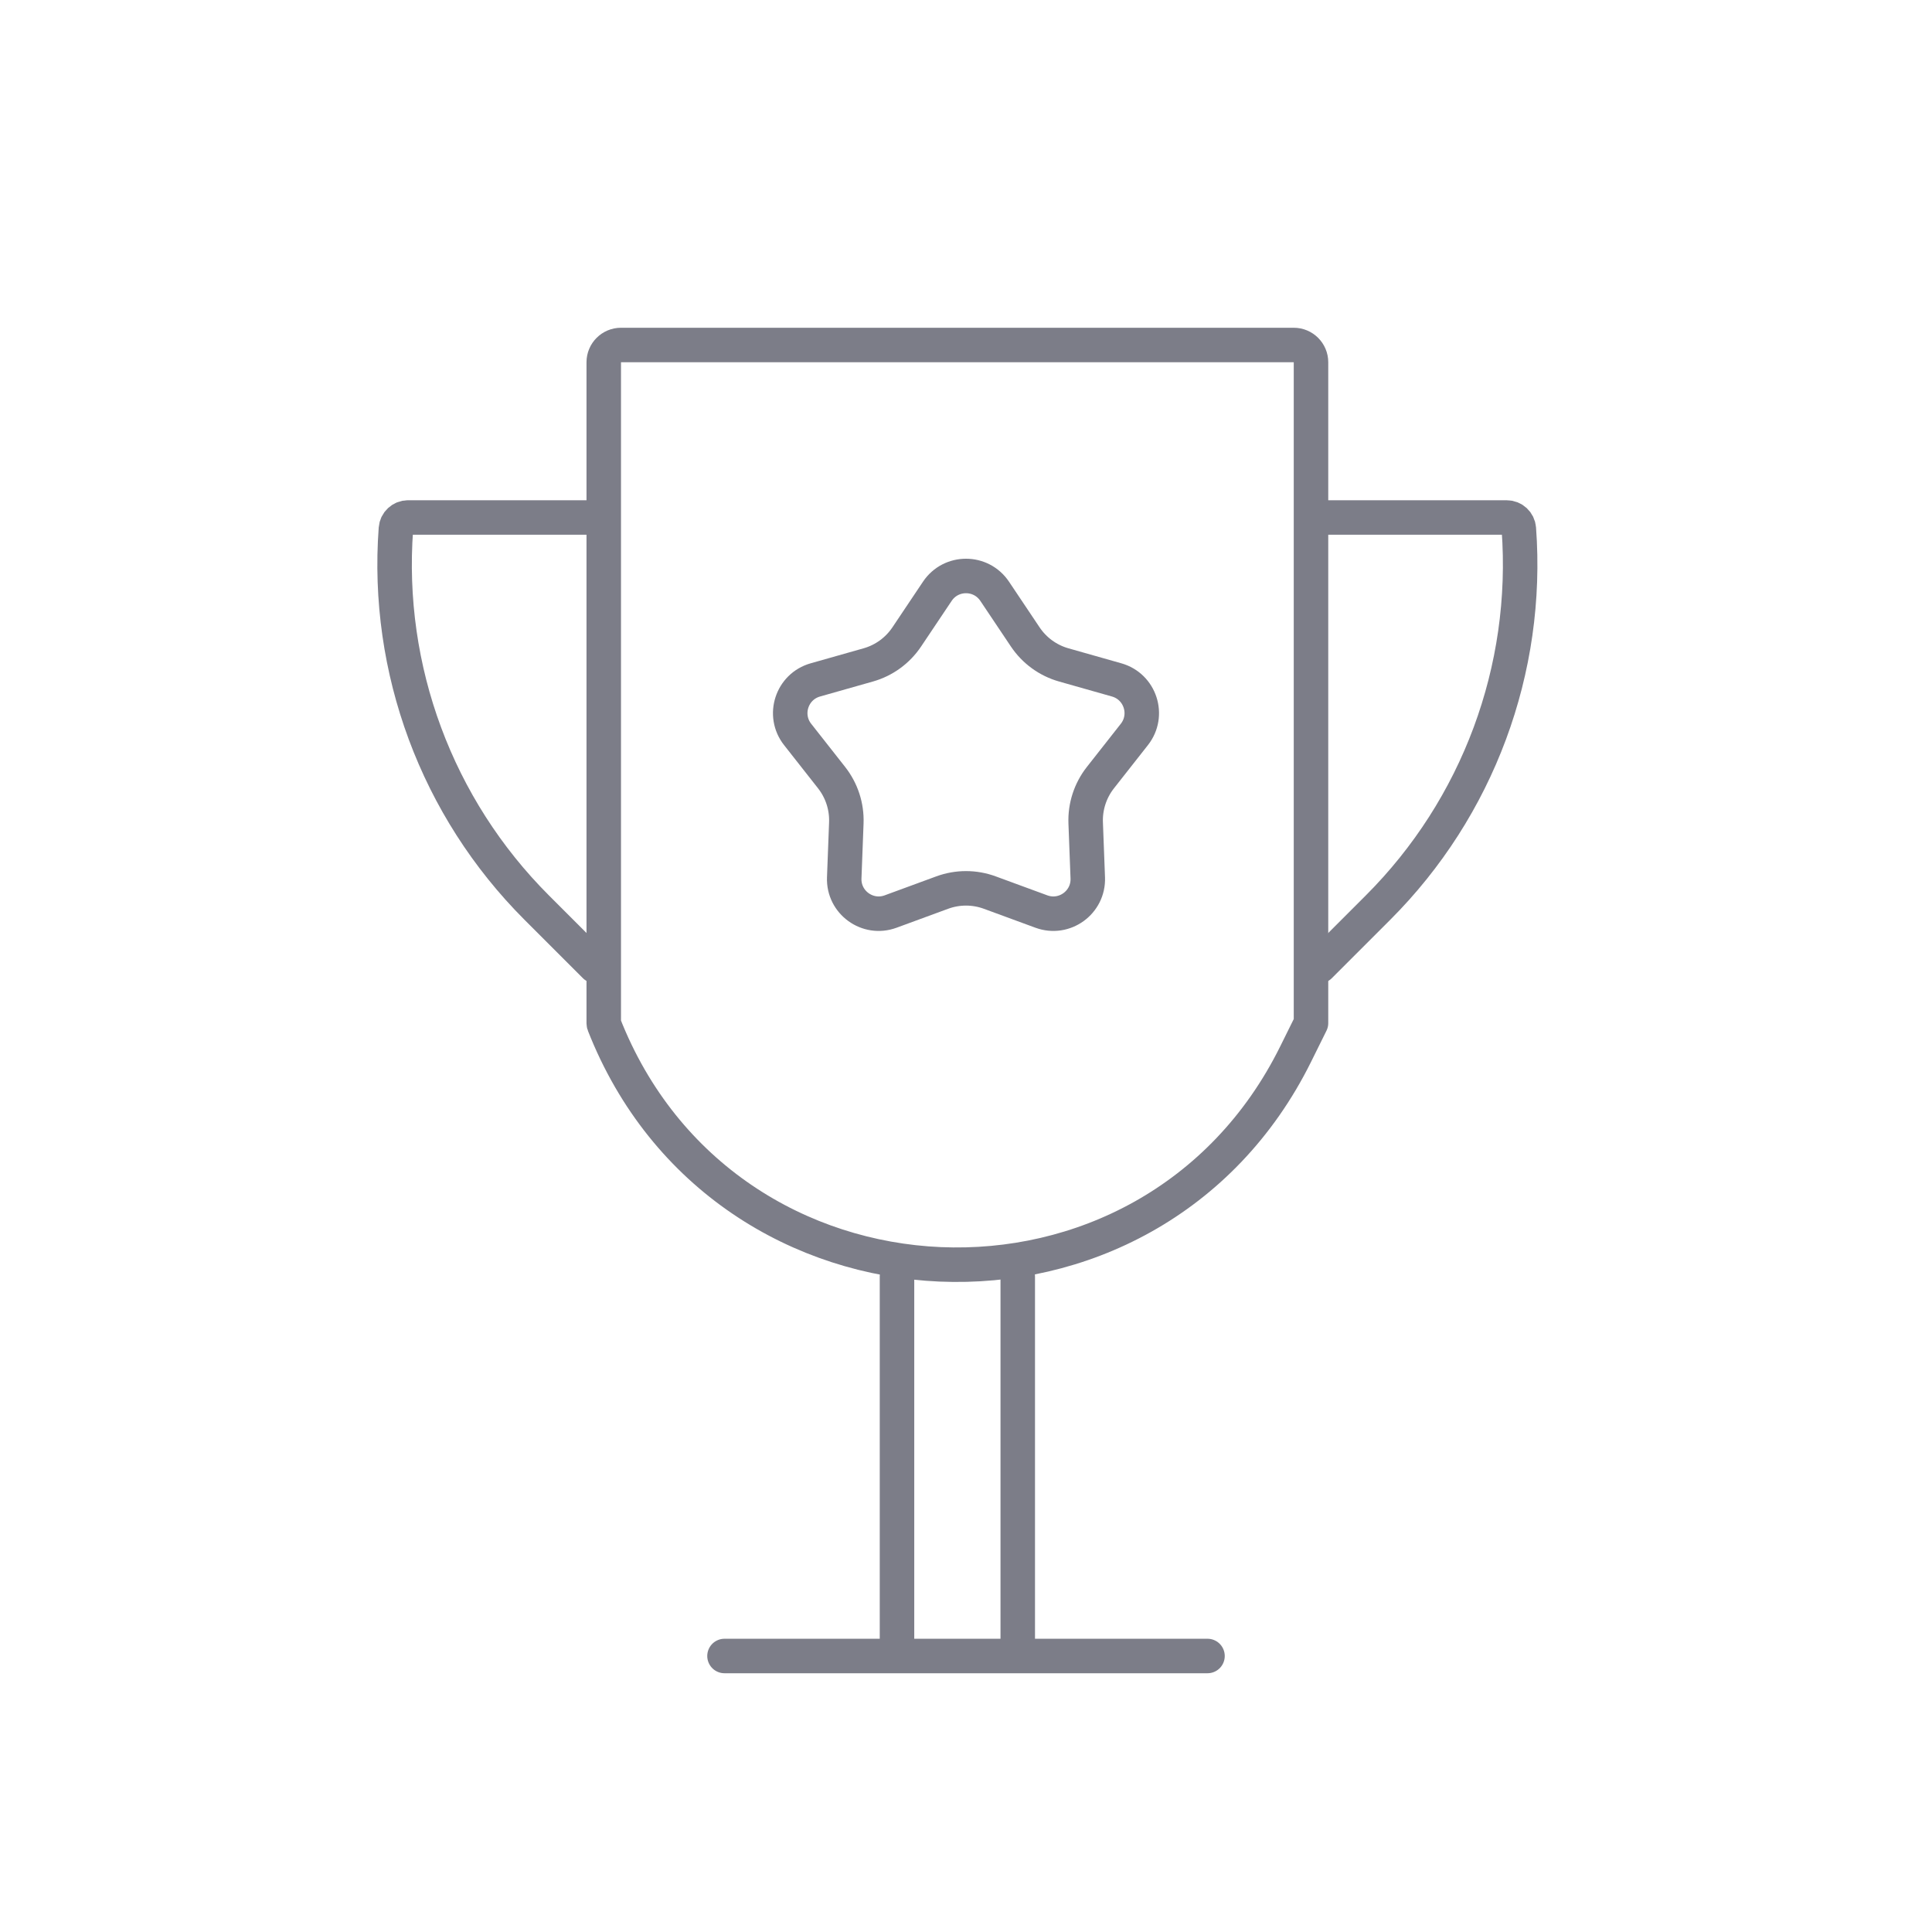<svg width="112" height="112" viewBox="0 0 112 112" fill="none" xmlns="http://www.w3.org/2000/svg">
<rect width="112" height="112" fill="white"/>
<path d="M36 20H75C75.552 20 76 20.448 76 21V59.31L75.108 61.111C66.655 78.178 41.963 77.113 35.01 59.381C35.003 59.364 35 59.346 35 59.328V21C35 20.448 35.448 20 36 20Z" stroke="#7C7D88" stroke-width="2" stroke-linejoin="round"/>
<path d="M76.5 30H87.347C87.715 30 88.021 30.284 88.048 30.651V30.651C88.653 38.809 85.674 46.826 79.889 52.611L76.5 56" stroke="#7C7D88" stroke-width="2" stroke-linecap="round" stroke-linejoin="round"/>
<path d="M34.5 30H23.653C23.285 30 22.979 30.284 22.952 30.651V30.651C22.348 38.809 25.326 46.826 31.11 52.611L34.5 56" stroke="#7C7D88" stroke-width="2" stroke-linecap="round" stroke-linejoin="round"/>
<path d="M57.662 34.277L59.435 36.924C59.964 37.713 60.755 38.288 61.668 38.546L64.734 39.415C66.103 39.803 66.641 41.457 65.761 42.576L63.791 45.081C63.205 45.827 62.902 46.757 62.938 47.705L63.059 50.89C63.114 52.312 61.707 53.334 60.371 52.843L57.38 51.744C56.489 51.416 55.511 51.416 54.62 51.744L51.629 52.843C50.293 53.334 48.886 52.312 48.941 50.89L49.062 47.705C49.098 46.757 48.795 45.827 48.209 45.081L46.239 42.576C45.359 41.457 45.897 39.803 47.266 39.415L50.332 38.546C51.245 38.288 52.036 37.713 52.565 36.924L54.338 34.277C55.131 33.094 56.869 33.094 57.662 34.277Z" stroke="#7C7D88" stroke-width="2"/>
<line x1="52" y1="74" x2="52" y2="95" stroke="#7C7D88" stroke-width="2" stroke-linecap="round"/>
<line x1="59" y1="74" x2="59" y2="95" stroke="#7C7D88" stroke-width="2" stroke-linecap="round"/>
<line x1="42" y1="96" x2="70" y2="96" stroke="#7C7D88" stroke-width="2" stroke-linecap="round"/>
</svg>
